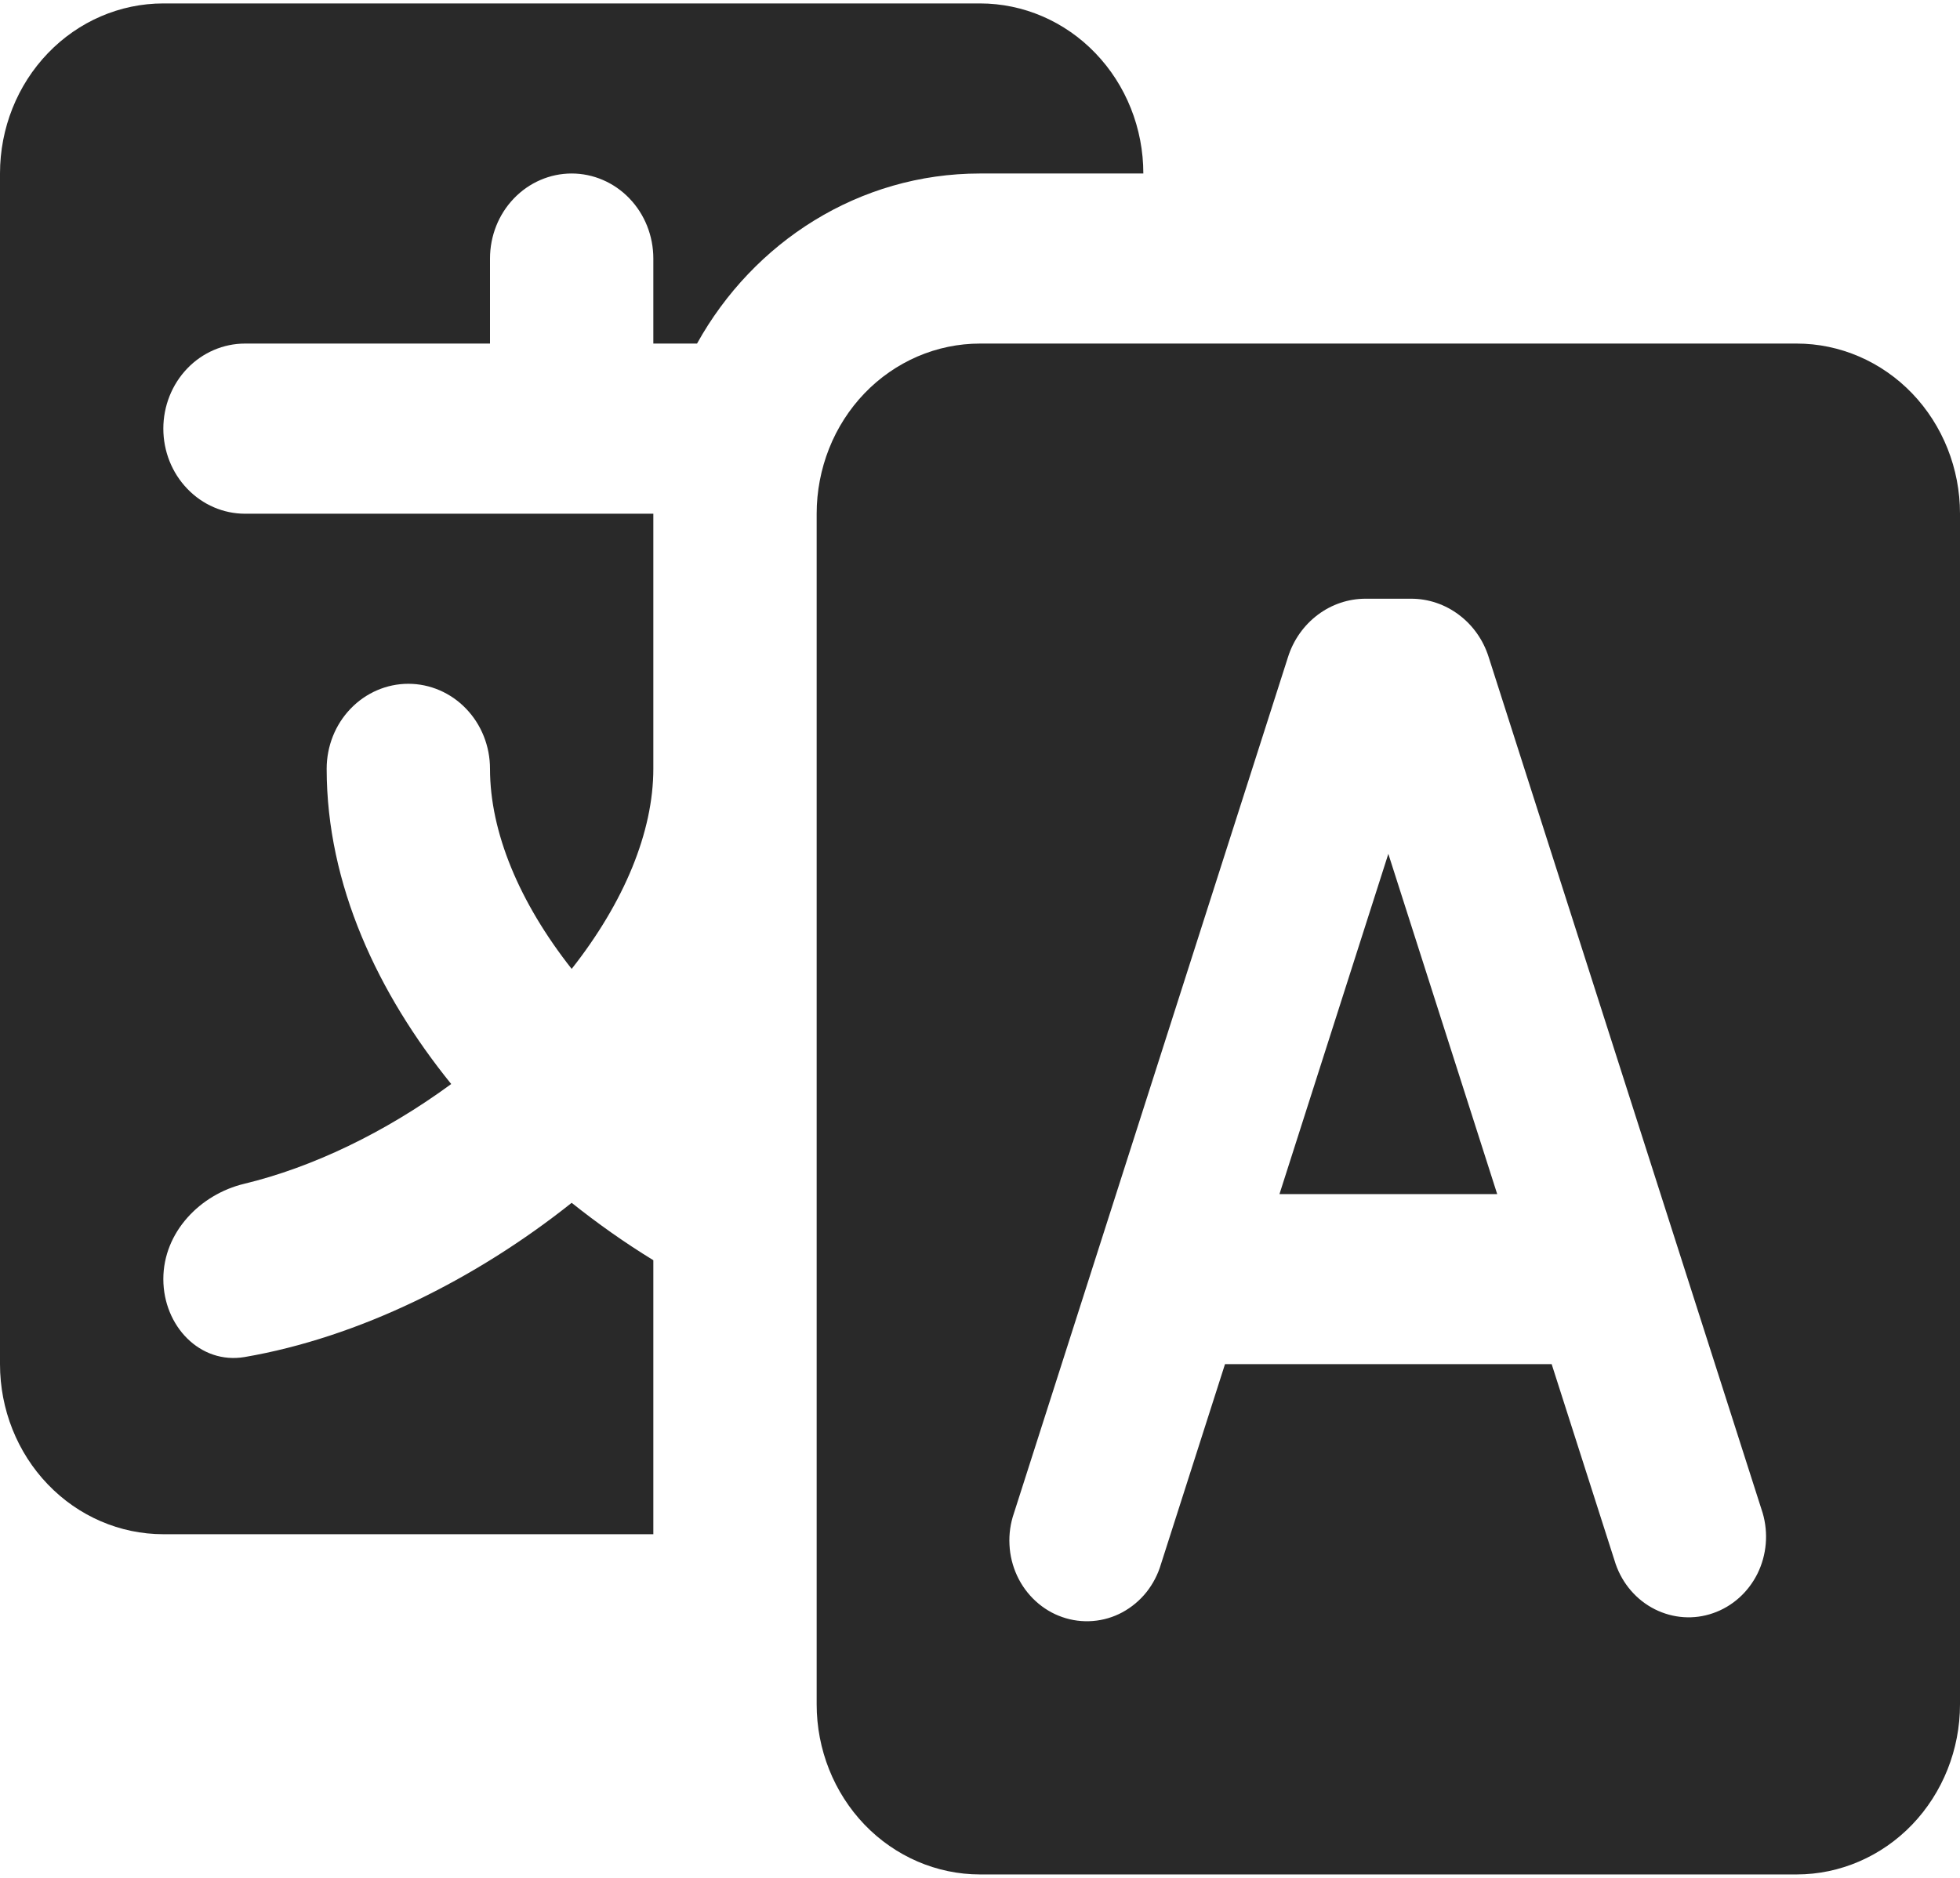 <svg width="24" height="23" viewBox="0 0 24 23" fill="none" xmlns="http://www.w3.org/2000/svg">
<path d="M0 2.125C0 1.572 0.211 1.042 0.586 0.652C0.961 0.261 1.47 0.042 2 0.042H12C12.53 0.042 13.039 0.261 13.414 0.652C13.789 1.042 14 1.572 14 2.125H12C10.52 2.125 9.227 2.962 8.535 4.208H8V3.167C8 2.89 7.895 2.625 7.707 2.43C7.52 2.235 7.265 2.125 7 2.125C6.735 2.125 6.48 2.235 6.293 2.43C6.105 2.625 6 2.89 6 3.167V4.208H3C2.735 4.208 2.48 4.318 2.293 4.513C2.105 4.709 2 4.974 2 5.25C2 5.526 2.105 5.791 2.293 5.986C2.48 6.182 2.735 6.292 3 6.292H8V9.416C8 10.191 7.642 11.052 7 11.867C6.358 11.052 6 10.191 6 9.416C6 9.14 5.895 8.875 5.707 8.68C5.52 8.485 5.265 8.375 5 8.375C4.735 8.375 4.48 8.485 4.293 8.68C4.105 8.875 4 9.14 4 9.416C4 10.839 4.63 12.171 5.525 13.277C4.712 13.874 3.818 14.3 2.99 14.499C2.452 14.628 2 15.091 2 15.666C2 16.241 2.45 16.713 2.995 16.621C4.392 16.381 5.821 15.671 7 14.732C7.317 14.985 7.652 15.222 8 15.435V18.791H2C1.47 18.791 0.961 18.572 0.586 18.181C0.211 17.791 0 17.261 0 16.708V2.125ZM18.333 14.625L17 10.458L15.667 14.625H18.333Z" fill="#292929"/>
<path d="M10 20.875C10 21.427 10.211 21.957 10.586 22.348C10.961 22.738 11.47 22.958 12 22.958H22C22.53 22.958 23.039 22.738 23.414 22.348C23.789 21.957 24 21.427 24 20.875V6.291C24 5.739 23.789 5.209 23.414 4.818C23.039 4.428 22.53 4.208 22 4.208H12C11.737 4.208 11.477 4.262 11.235 4.366C10.992 4.471 10.771 4.624 10.585 4.818C10.4 5.011 10.252 5.241 10.152 5.494C10.052 5.747 10 6.018 10 6.291V20.875ZM16.72 7.333H17.28C17.49 7.333 17.694 7.402 17.864 7.53C18.035 7.658 18.162 7.838 18.228 8.046L21.584 18.532C21.656 18.779 21.633 19.045 21.52 19.274C21.406 19.503 21.211 19.677 20.976 19.758C20.742 19.84 20.486 19.822 20.263 19.71C20.04 19.598 19.868 19.399 19.784 19.157L19 16.708H15L14.216 19.157C14.179 19.283 14.118 19.4 14.037 19.502C13.956 19.603 13.856 19.686 13.744 19.747C13.631 19.808 13.508 19.844 13.382 19.854C13.255 19.864 13.128 19.848 13.008 19.806C12.888 19.765 12.777 19.698 12.682 19.611C12.587 19.524 12.509 19.418 12.454 19.299C12.399 19.18 12.367 19.051 12.361 18.92C12.354 18.788 12.373 18.656 12.416 18.532L15.772 8.046C15.838 7.838 15.966 7.658 16.136 7.53C16.306 7.402 16.511 7.333 16.721 7.333H16.72Z" fill="#292929"/>
</svg>
